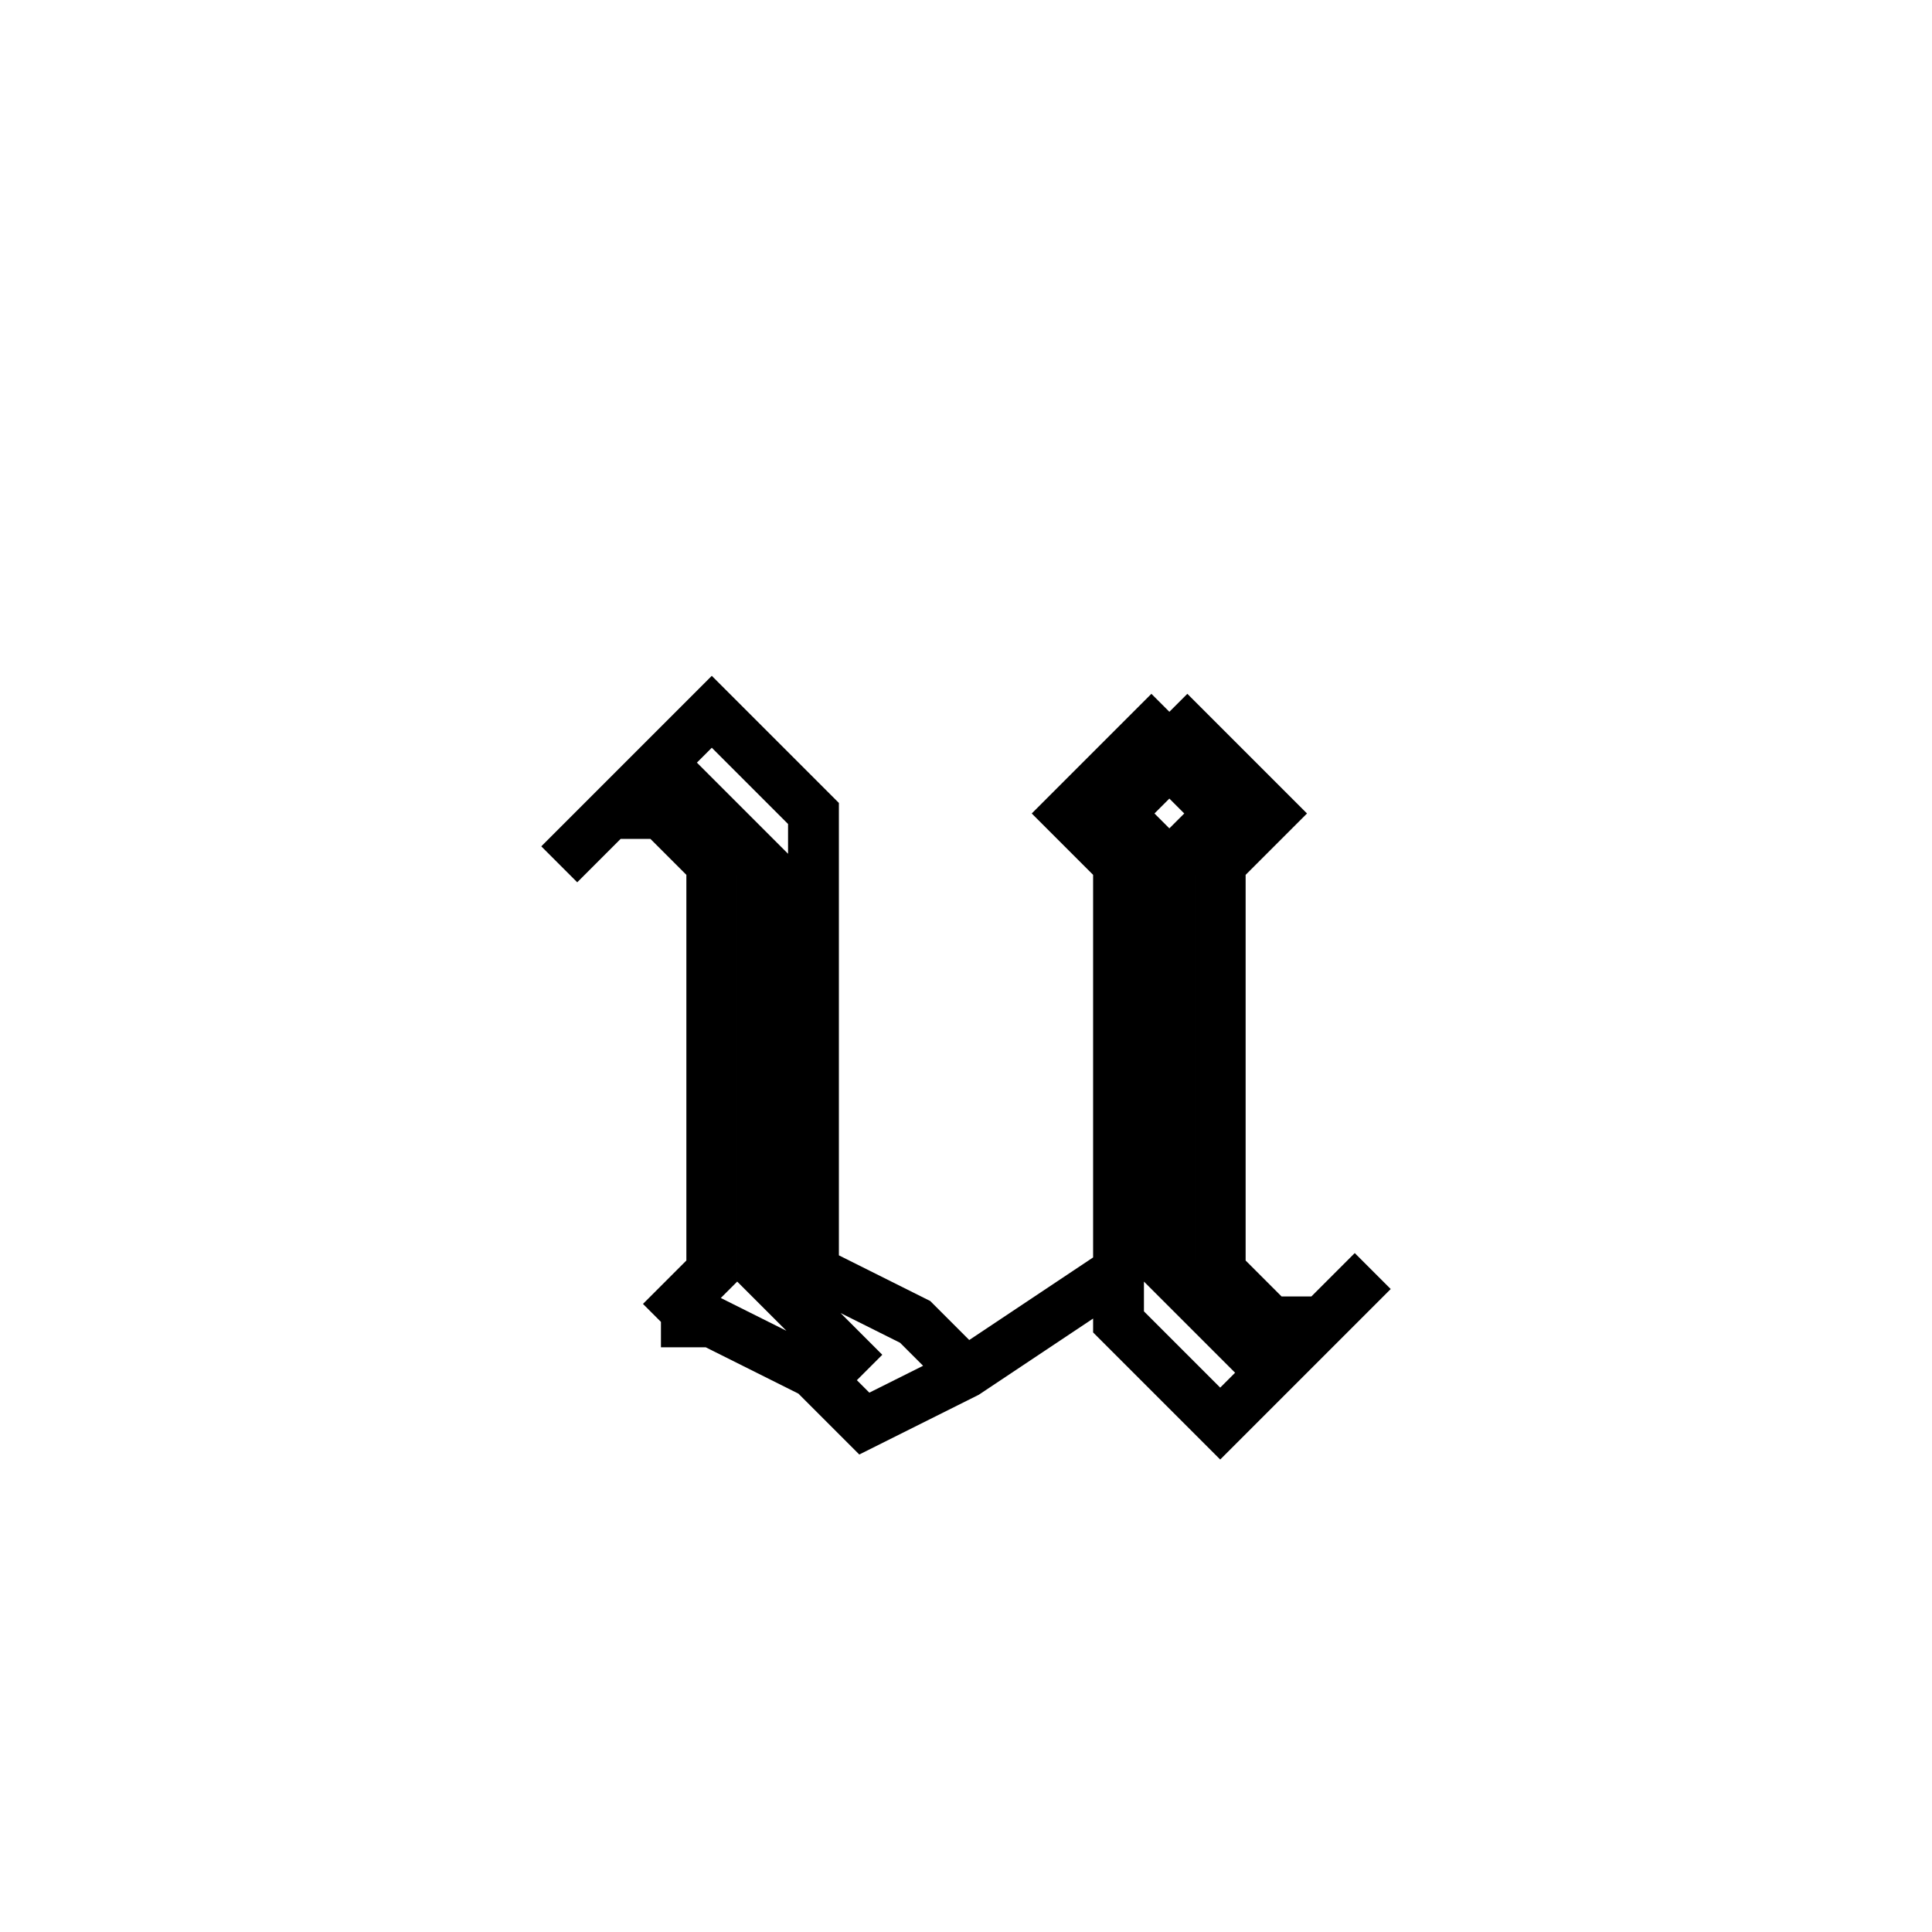 <svg xmlns='http://www.w3.org/2000/svg' 
xmlns:xlink='http://www.w3.org/1999/xlink' 
viewBox = '-19 -19 38 38' >
<path d = '
	M -7, -3
	L -6, -3
	L -5, -2
	L -5, 6
	L -6, 7

	M -6, -4
	L -4, -2
	L -4, 6
	L -2, 8

	M -8, -2
	L -5, -5
	L -3, -3
	L -3, 6
	L -1, 7
	L 0, 8

	M -6, 7
	L -5, 7
	L -3, 8
	L -2, 9
	L 0, 8
	L 3, 6

	M 4, -5
	L 2, -3
	L 3, -2
	L 3, 7
	L 5, 9
	L 8, 6

	M 4, -2
	L 5, -3
	L 4, -4
	L 3, -3
	L 4, -2
	L 4, 6
	L 6, 8

	M 4, -5
	L 6, -3
	L 5, -2
	L 5, 6
	L 6, 7
	L 7, 7

' fill='none' stroke='black' />
</svg>